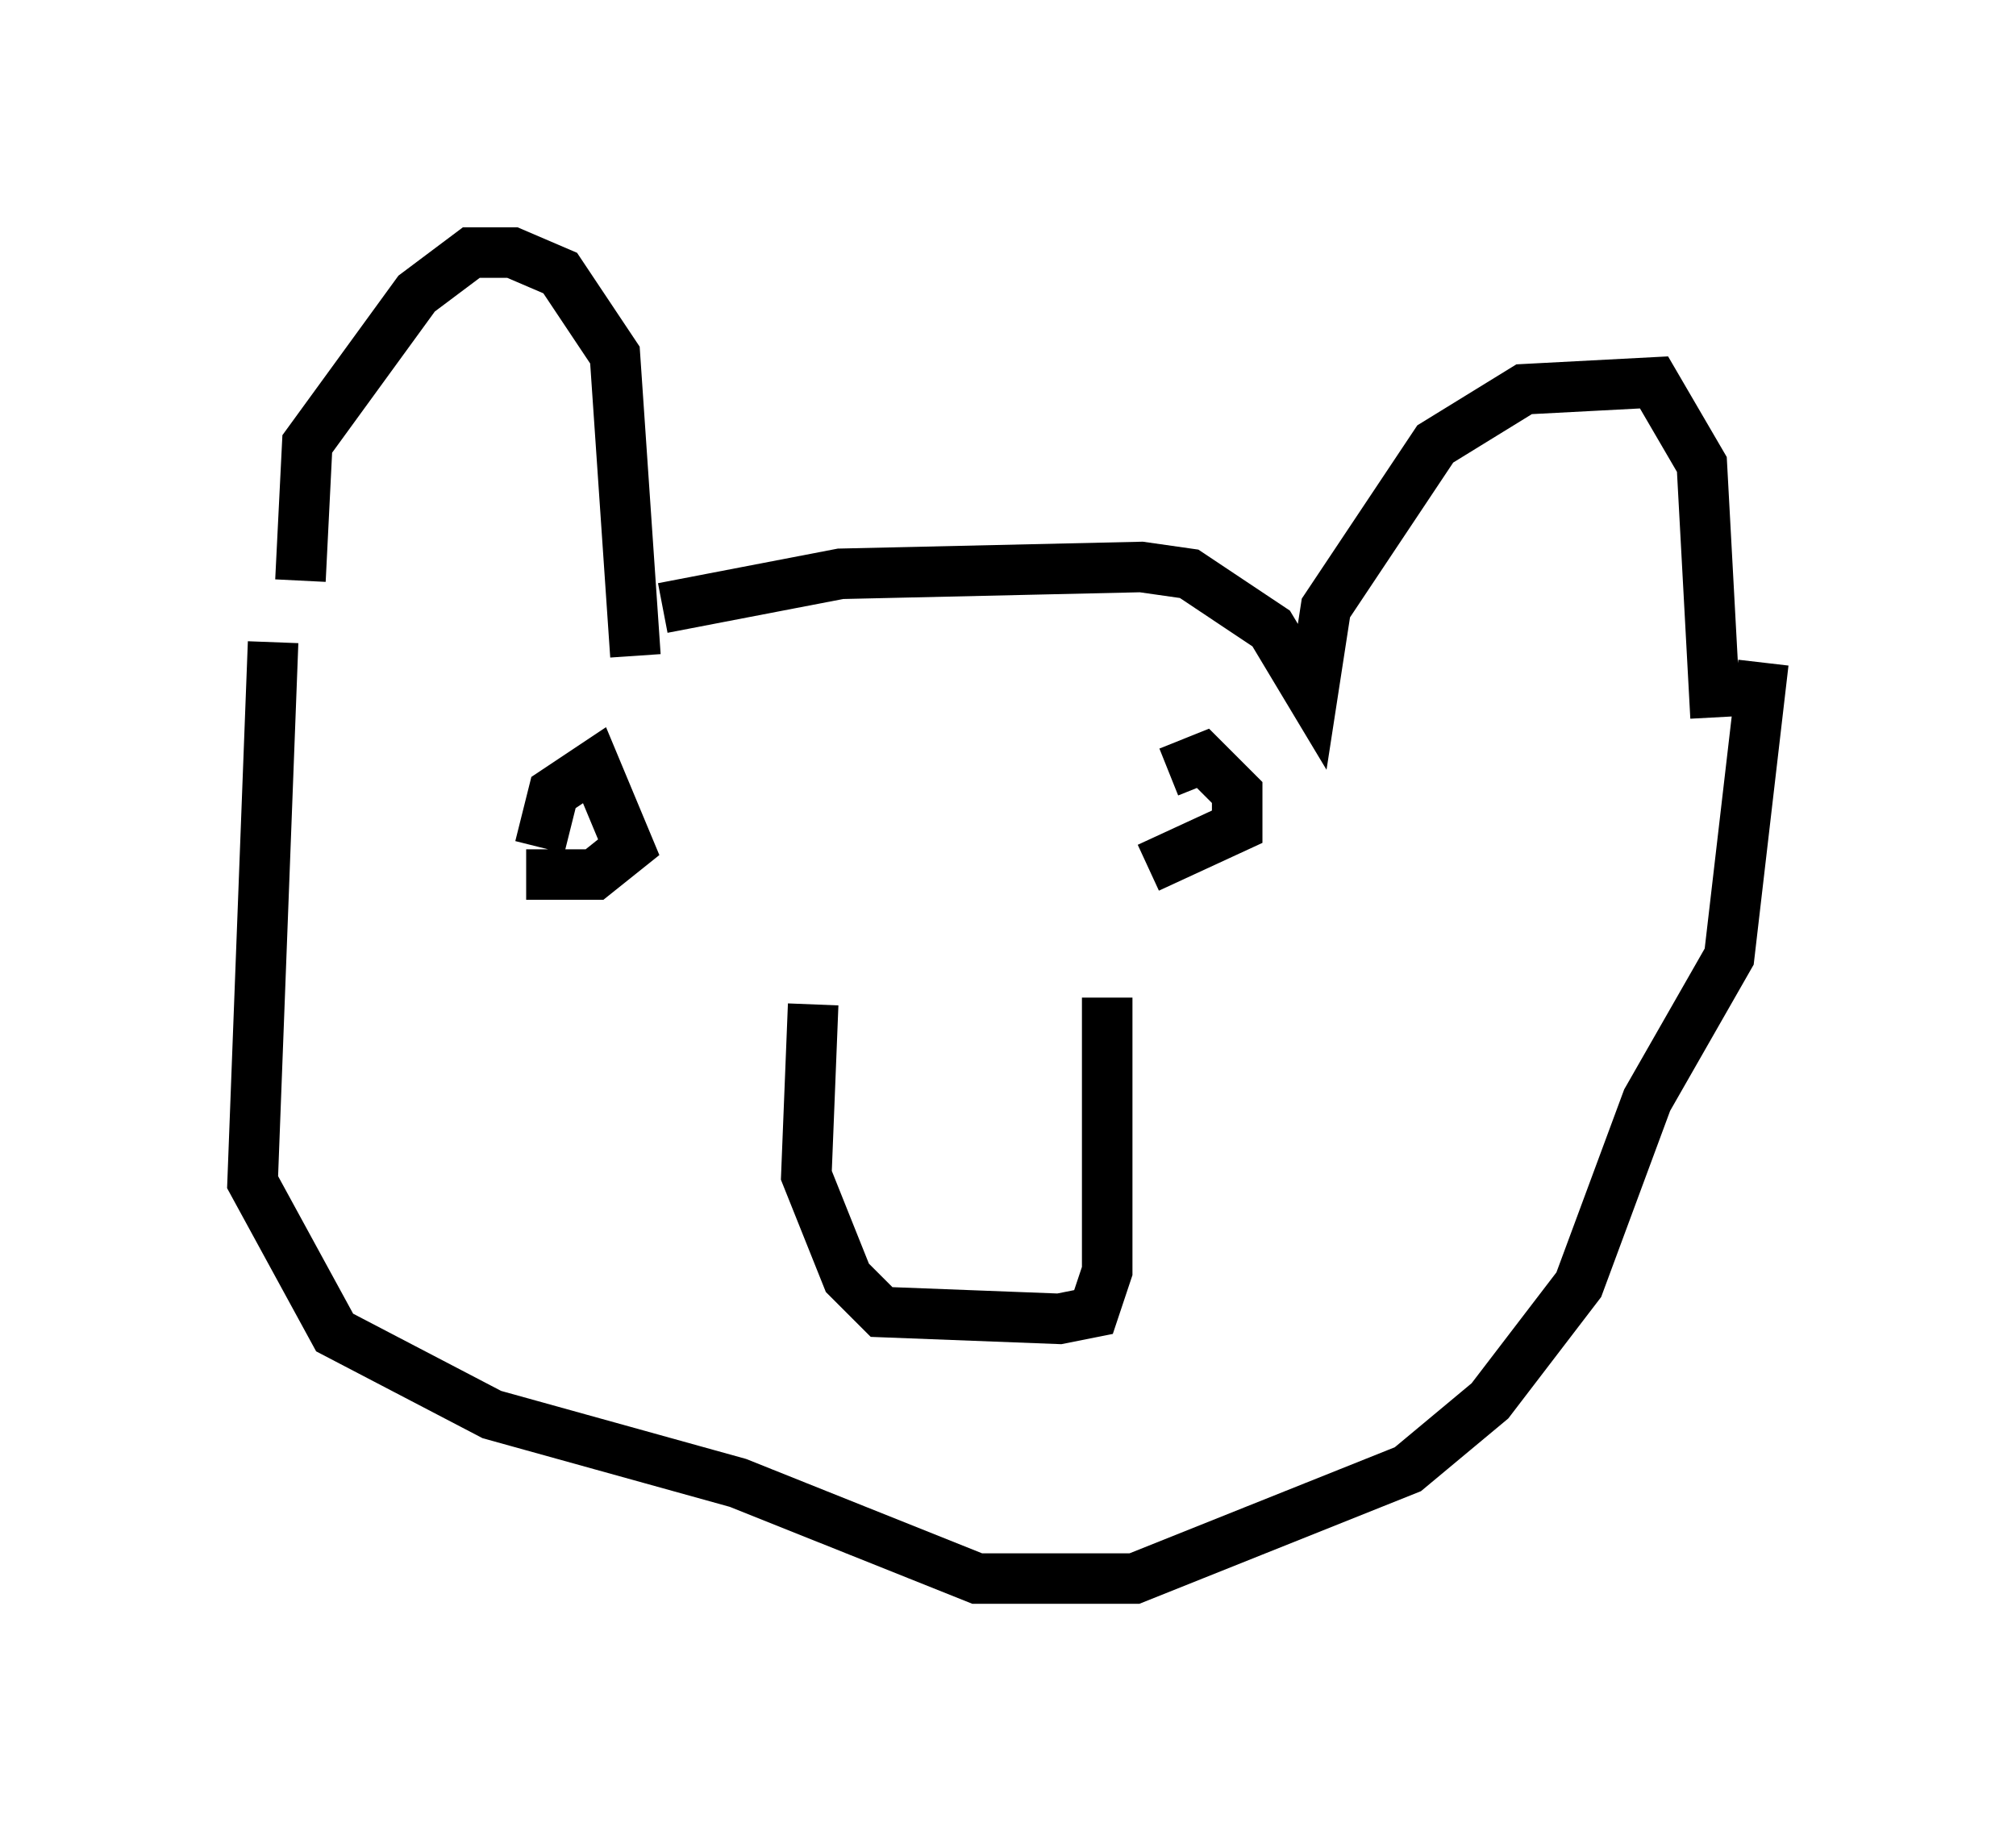 <?xml version="1.0" encoding="utf-8" ?>
<svg baseProfile="full" height="36.251" version="1.1" width="39.905" xmlns="http://www.w3.org/2000/svg" xmlns:ev="http://www.w3.org/2001/xml-events" xmlns:xlink="http://www.w3.org/1999/xlink"><defs /><rect fill="white" height="36.251" width="39.905" x="0" y="0" /><path d="M6.759, 12.172 m-0.812, -0.677 l0.135, -2.706 2.165, -2.977 l1.083, -0.812 0.812, 0.0 l0.947, 0.406 1.083, 1.624 l0.406, 5.954 m0.541, -0.947 l3.518, -0.677 5.954, -0.135 l0.947, 0.135 1.624, 1.083 l0.812, 1.353 0.271, -1.759 l2.165, -3.248 1.759, -1.083 l2.571, -0.135 0.947, 1.624 l0.271, 5.007 m-28.552, -1.488 l-0.406, 10.69 1.624, 2.977 l3.112, 1.624 4.871, 1.353 l4.736, 1.894 3.112, 0.0 l5.413, -2.165 1.624, -1.353 l1.759, -2.3 1.353, -3.654 l1.624, -2.842 0.677, -5.819 m-18.809, 6.766 l-0.135, 3.383 0.812, 2.03 l0.677, 0.677 3.518, 0.135 l0.677, -0.135 0.271, -0.812 l0.0, -5.413 m-11.502, -4.195 l0.0, 0.0 m0.271, 1.218 l0.271, -1.083 0.812, -0.541 l0.677, 1.624 -0.677, 0.541 l-1.353, 0.0 m12.72, -2.03 l0.677, -0.271 0.677, 0.677 l0.0, 0.677 -1.759, 0.812 " fill="none" stroke="black" stroke-width="1" /></svg>